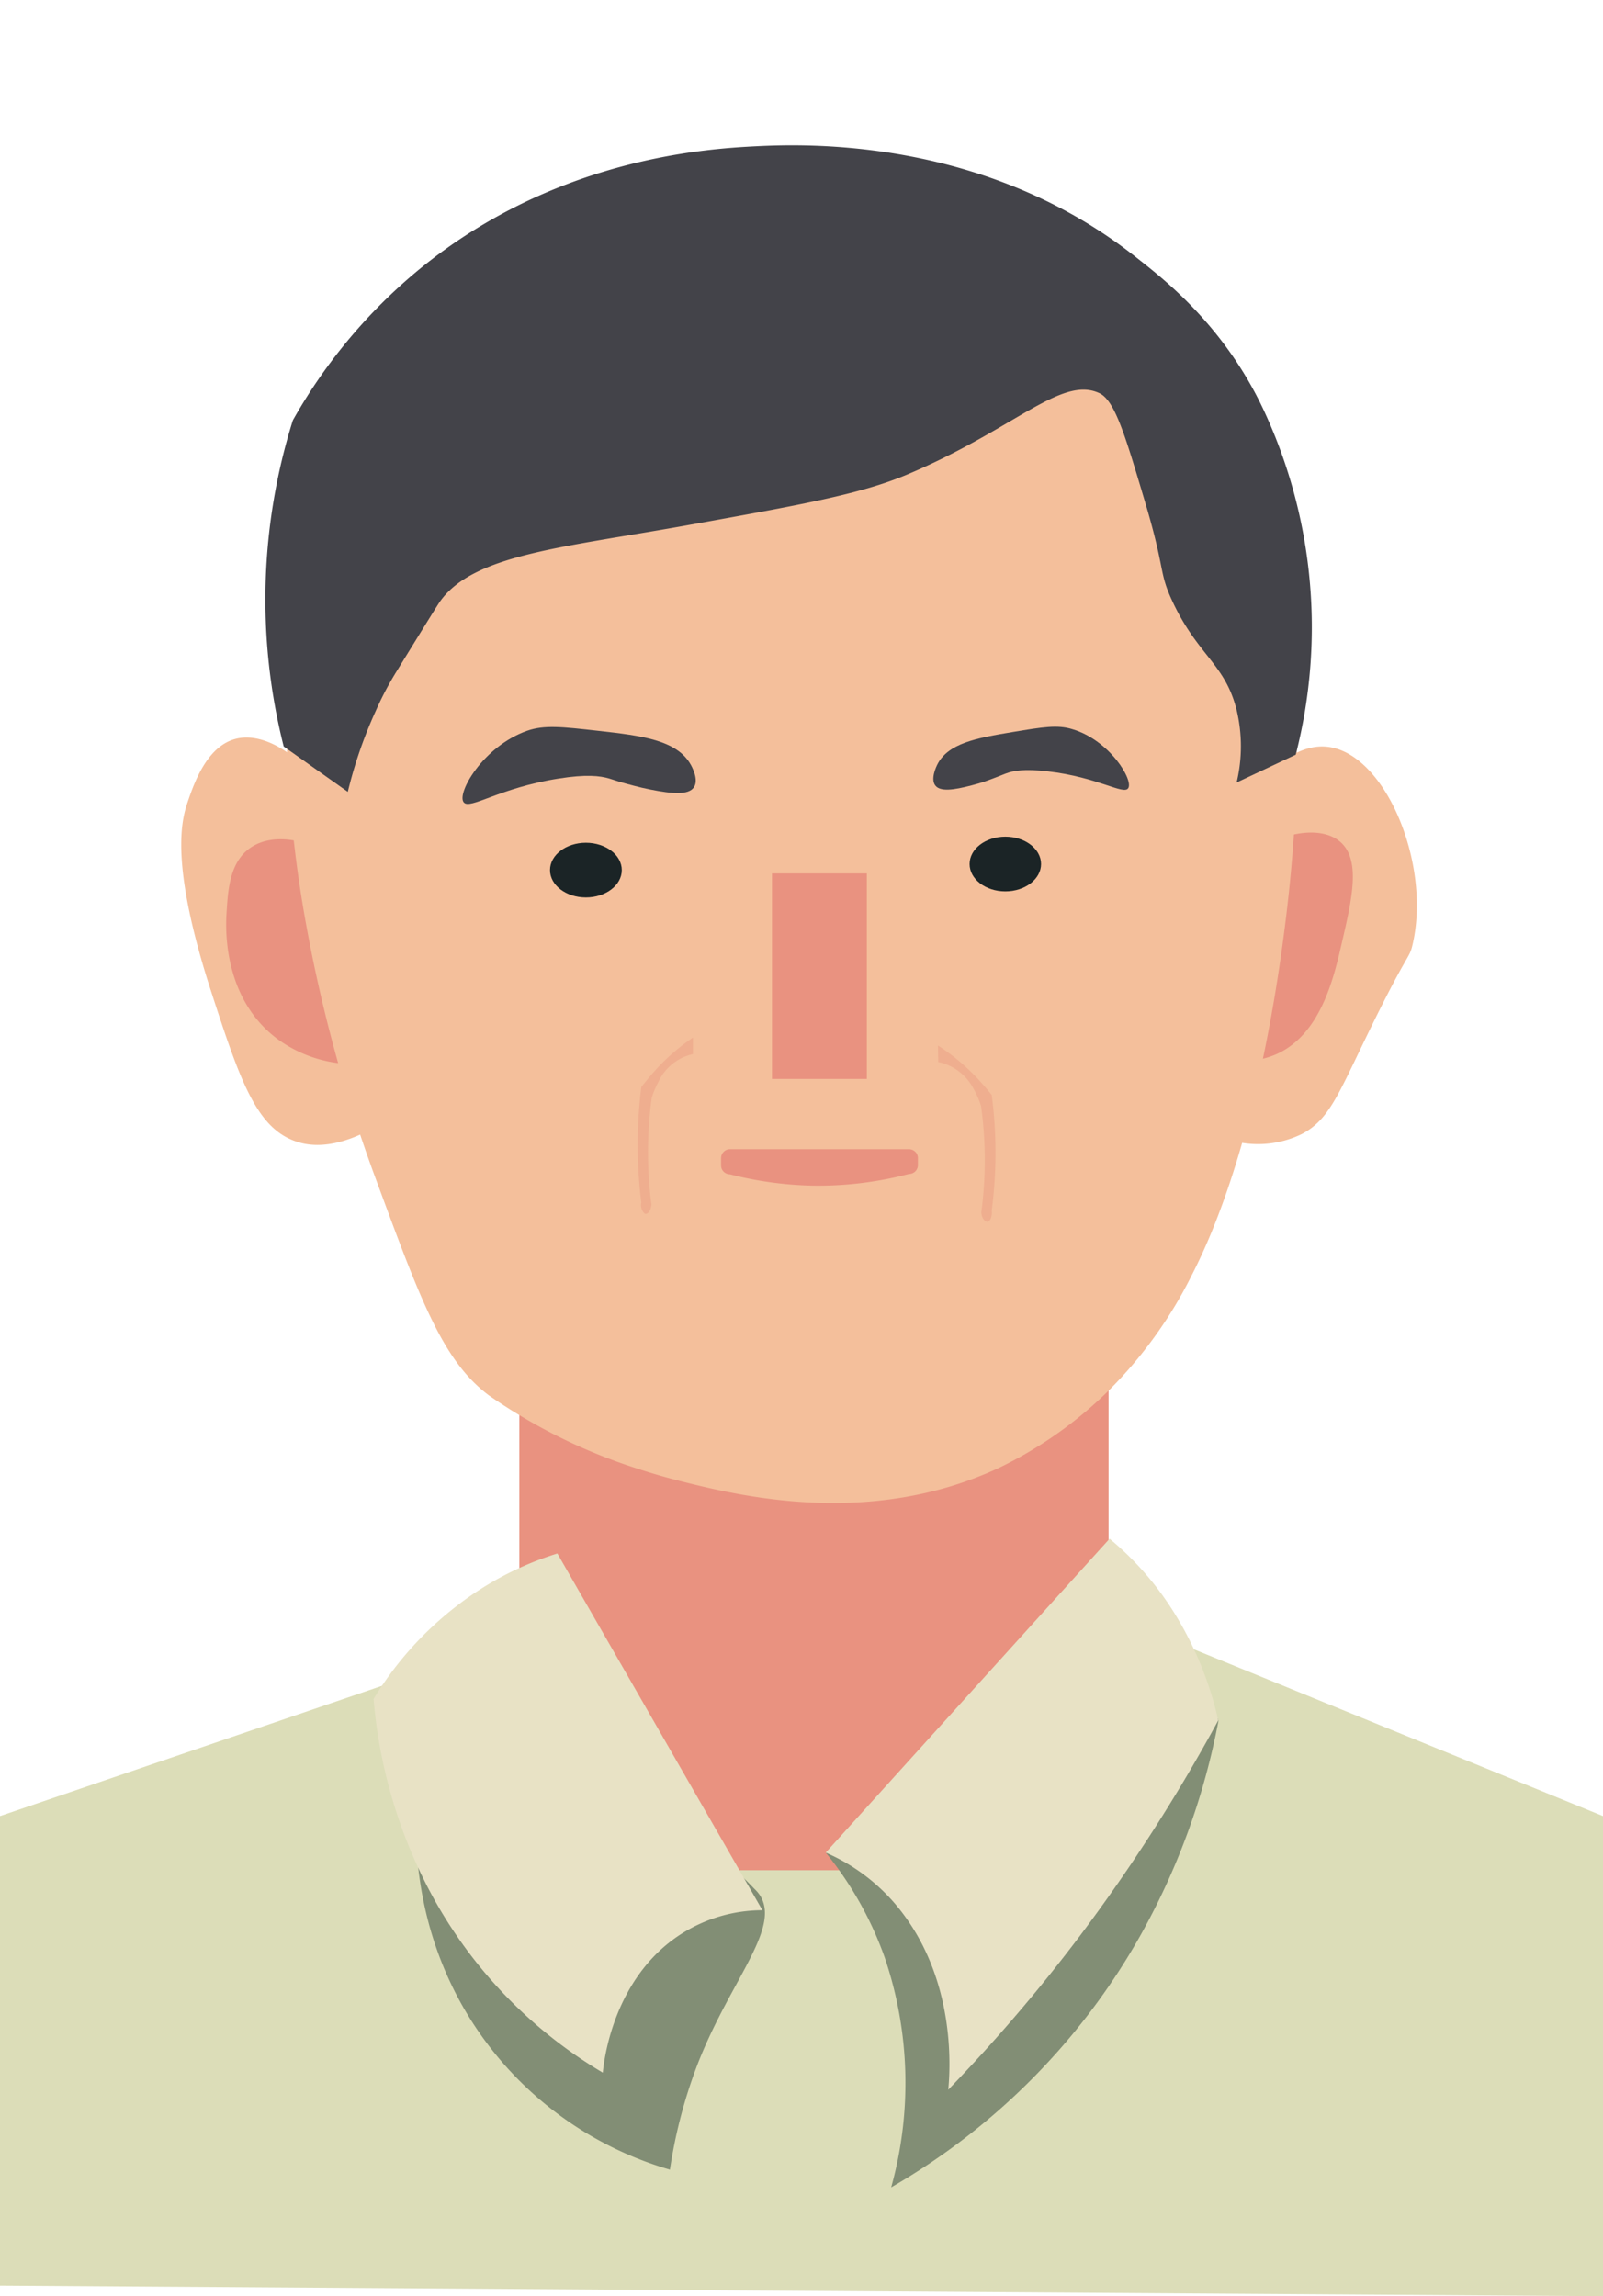 <svg xmlns="http://www.w3.org/2000/svg" viewBox="0 0 202.79 290.5"><defs><style>.cls-1{fill:#dcddb8;}.cls-2{fill:#e99280;}.cls-3{fill:#f4bf9b;}.cls-4{fill:#1b2426;}.cls-5{fill:#434349;}.cls-6{fill:#efae8f;}.cls-7{fill:#828e75;}.cls-8{fill:#e8e2c5;}</style></defs><title>icon</title><g id="图层_3" data-name="图层 3"><polygon class="cls-1" points="71.02 205.54 0 229.76 0 289.16 202.79 290.5 202.79 229.76 143.38 205.54 71.02 205.54"/><rect class="cls-2" x="65.7" y="165.01" width="74.54" height="71.6"/><path class="cls-2" d="M44.78,135l-6.26-29.3C36.91,105.4,32.77,105,30,108c-4.84,5.11-3.39,17.52,2.72,23.47A13.78,13.78,0,0,0,44.78,135Z"/><path class="cls-3" d="M45.66,143.5l-2.07-8.92a16.49,16.49,0,0,1-8.58-3.2c-7-5.31-6.44-14.43-6.35-15.88.18-2.9.39-6.42,3-8.23,2.88-2,7.72-1.23,12,2.1,0-1.62,0-3.25.07-4.87-3.88-8-9.79-12.15-14-11-3.63,1-5.23,5.73-6,8s-2.27,7.77,3,24c3.72,11.46,5.79,17.43,11,19C39,144.89,41.63,145.34,45.66,143.5Z"/><path class="cls-2" d="M159.25,134.24v-28.3c5.5-3.64,8.72-2.75,9.72-2.39,6.73,2.48,9.66,17.21,2.94,25.09C167.7,133.6,161.13,134.14,159.25,134.24Z"/><path class="cls-3" d="M156.66,144.5l.6-10.26a10.56,10.56,0,0,0,4-.78c5.77-2.41,7.45-9.66,8.45-14,1.35-5.81,2.52-10.84-.3-13.07-2.56-2-7.56-1.1-12.1,2.14l-.6-6.07c2.06-3.08,6.26-8.36,11-8,7.41.55,13.38,14.67,11,25-.46,2-.49.6-6,12-3.52,7.27-4.68,10.25-8,12A12.68,12.68,0,0,1,156.66,144.5Z"/><path class="cls-3" d="M162.68,116.16c-3.41,27.93-9.94,41.33-12,45.34a55.44,55.44,0,0,1-10,14,51.76,51.76,0,0,1-14.4,10.25c-16.33,7.56-32.78,3.49-40.24,1.62-2.45-.62-4.35-1.22-5.57-1.62a70.28,70.28,0,0,1-18.63-9.22c-5.81-4.36-8.59-11.91-14.16-27a191.52,191.52,0,0,1-9.09-33.34,156.75,156.75,0,0,1-2.31-21.81c-.6-12.1.79-22.52,6.93-33a59.36,59.36,0,0,1,13.2-15.36C60.84,42.1,75.69,29.68,98.31,29c19.9-.56,33.93,8.32,38.82,11.52A61.72,61.72,0,0,1,157.32,61.3c.46.81,1,1.69,1.42,2.74C165.19,78.19,164.76,99.11,162.68,116.16Z"/><ellipse class="cls-4" cx="74.12" cy="110.08" rx="4.54" ry="3.46"/><ellipse class="cls-4" cx="127.18" cy="109.31" rx="4.52" ry="3.46"/><path class="cls-2" d="M115,148.52A45.29,45.29,0,0,1,102.86,150a45.79,45.79,0,0,1-10.51-1.43,1.16,1.16,0,0,1-.8-.33,1.12,1.12,0,0,1-.33-.79v-.94a1.13,1.13,0,0,1,1.13-1.12H115a1.16,1.16,0,0,1,.79.33,1.08,1.08,0,0,1,.33.79v.94A1.12,1.12,0,0,1,115,148.52Z"/><path class="cls-5" d="M58.66,101.5c.78,1,4.48-1.82,12-3,3.48-.55,5.22-.36,6.43,0,.35.11,1.51.51,3.19.93.6.16,1.25.31,2,.46,2.77.55,4.82.72,5.5-.28s-.31-2.72-.42-2.91c-1.76-3.07-6.19-3.63-11.69-4.24-4.55-.51-6.82-.77-9,0C61.09,94.44,57.75,100.37,58.66,101.5Z"/><path class="cls-6" d="M87.66,131.27a26.5,26.5,0,0,0-4.79,4.17c-.63.7-1.2,1.4-1.74,2.09a58.53,58.53,0,0,0-.43,9.05c.06,2.08.23,3.95.43,5.57a1.44,1.44,0,0,0,.44,1.4c.33.14.79-.34.84-1.18a49.54,49.54,0,0,1-.41-5.09,51.56,51.56,0,0,1,.44-8.35,10.69,10.69,0,0,1,.87-2.09,6.3,6.3,0,0,1,4.35-3.48Z"/><path class="cls-6" d="M118.66,132.27a27.26,27.26,0,0,1,5,4.17c.65.7,1.25,1.4,1.8,2.09a56.26,56.26,0,0,1,0,14.62c.08.68-.16,1.28-.45,1.4s-.83-.34-.87-1.18a49.32,49.32,0,0,0,.42-5.09,50.3,50.3,0,0,0-.45-8.35,10.89,10.89,0,0,0-.9-2.09,6.55,6.55,0,0,0-4.51-3.48Z"/><path class="cls-7" d="M112.74,276.73a49.29,49.29,0,0,0-.83-29.11,44.69,44.69,0,0,0-7.45-13.24,14.87,14.87,0,0,1,5.79.88c4.26,1.58,4.88,4.13,6.62,4.41,6.76,1.09,13.15-34.66,24-35.29,3.17-.18,6.7,3.67,8.28,5.29a23.06,23.06,0,0,1,5,8A89.6,89.6,0,0,1,144.19,245,84.74,84.74,0,0,1,112.74,276.73Z"/><path class="cls-8" d="M140.37,194.67l-35.91,39.71a24.29,24.29,0,0,1,9.93,7.94c6.63,9,5.78,19.88,5.57,22.06A209,209,0,0,0,136.55,245a221,221,0,0,0,17.57-27.35,44.17,44.17,0,0,0-5.35-13.24A38.63,38.63,0,0,0,140.37,194.67Z"/><path class="cls-7" d="M55.83,211.59a7.13,7.13,0,0,1,4.82-1.36c3,.36,5.55,3,6.45,6.53a1.15,1.15,0,0,1,.34-.38c1.75-1.16,5.49,4.62,12.27,10.06,4.92,3.94,10.2,6.72,15.74,12.54a4.45,4.45,0,0,1,.77.94c2.49,4.24-4.09,11-8.1,21.57a63,63,0,0,0-3.37,13,44.37,44.37,0,0,1-26-20.29C47.44,234.69,55,213.89,55.83,211.59Z"/><path class="cls-8" d="M70.51,196.54l25.94,45.13A19.18,19.18,0,0,0,86,244.79c-8.48,5.57-9.62,16.08-9.74,17.43a58.63,58.63,0,0,1-22.06-23.28,63.51,63.51,0,0,1-6.94-24A43,43,0,0,1,58,203,40.09,40.09,0,0,1,70.51,196.54Z"/><path class="cls-5" d="M44,100.18l-8.11-5.74a75.76,75.76,0,0,1,1.16-41.27A67.88,67.88,0,0,1,52.15,34.82c17.33-14.74,37-16,43.51-16.32,6.26-.31,28.89-1.11,48,14C147,35.14,154.85,41.08,159.92,52a65,65,0,0,1,4,43.48L156.44,99a19.71,19.71,0,0,0,0-9.17C155,84,151.53,82.94,148.33,76.1c-1.79-3.83-.84-3.76-3.48-12.61-2.55-8.57-3.83-12.85-5.79-13.76-4.83-2.24-10.79,4.63-24.34,10.32-5.92,2.48-13.3,3.8-28.06,6.45-15.6,2.79-26.77,3.66-31,9.6-.36.51-2.63,4.2-5.59,9a40,40,0,0,0-2.52,4.81A56.43,56.43,0,0,0,44,100.18Z"/><path class="cls-5" d="M142.72,99.73c-.61.87-3.83-1.41-10.16-2.14-2.93-.34-4.37-.1-5.37.29-.29.11-1.24.51-2.63,1-.49.16-1,.32-1.64.48-2.29.6-4,.83-4.61,0s.15-2.39.23-2.56c1.34-2.77,5-3.43,9.59-4.19,3.78-.63,5.67-.94,7.52-.36C140.39,93.65,143.43,98.71,142.72,99.73Z"/><rect class="cls-2" x="97.66" y="110.5" width="12" height="26"/></g></svg>